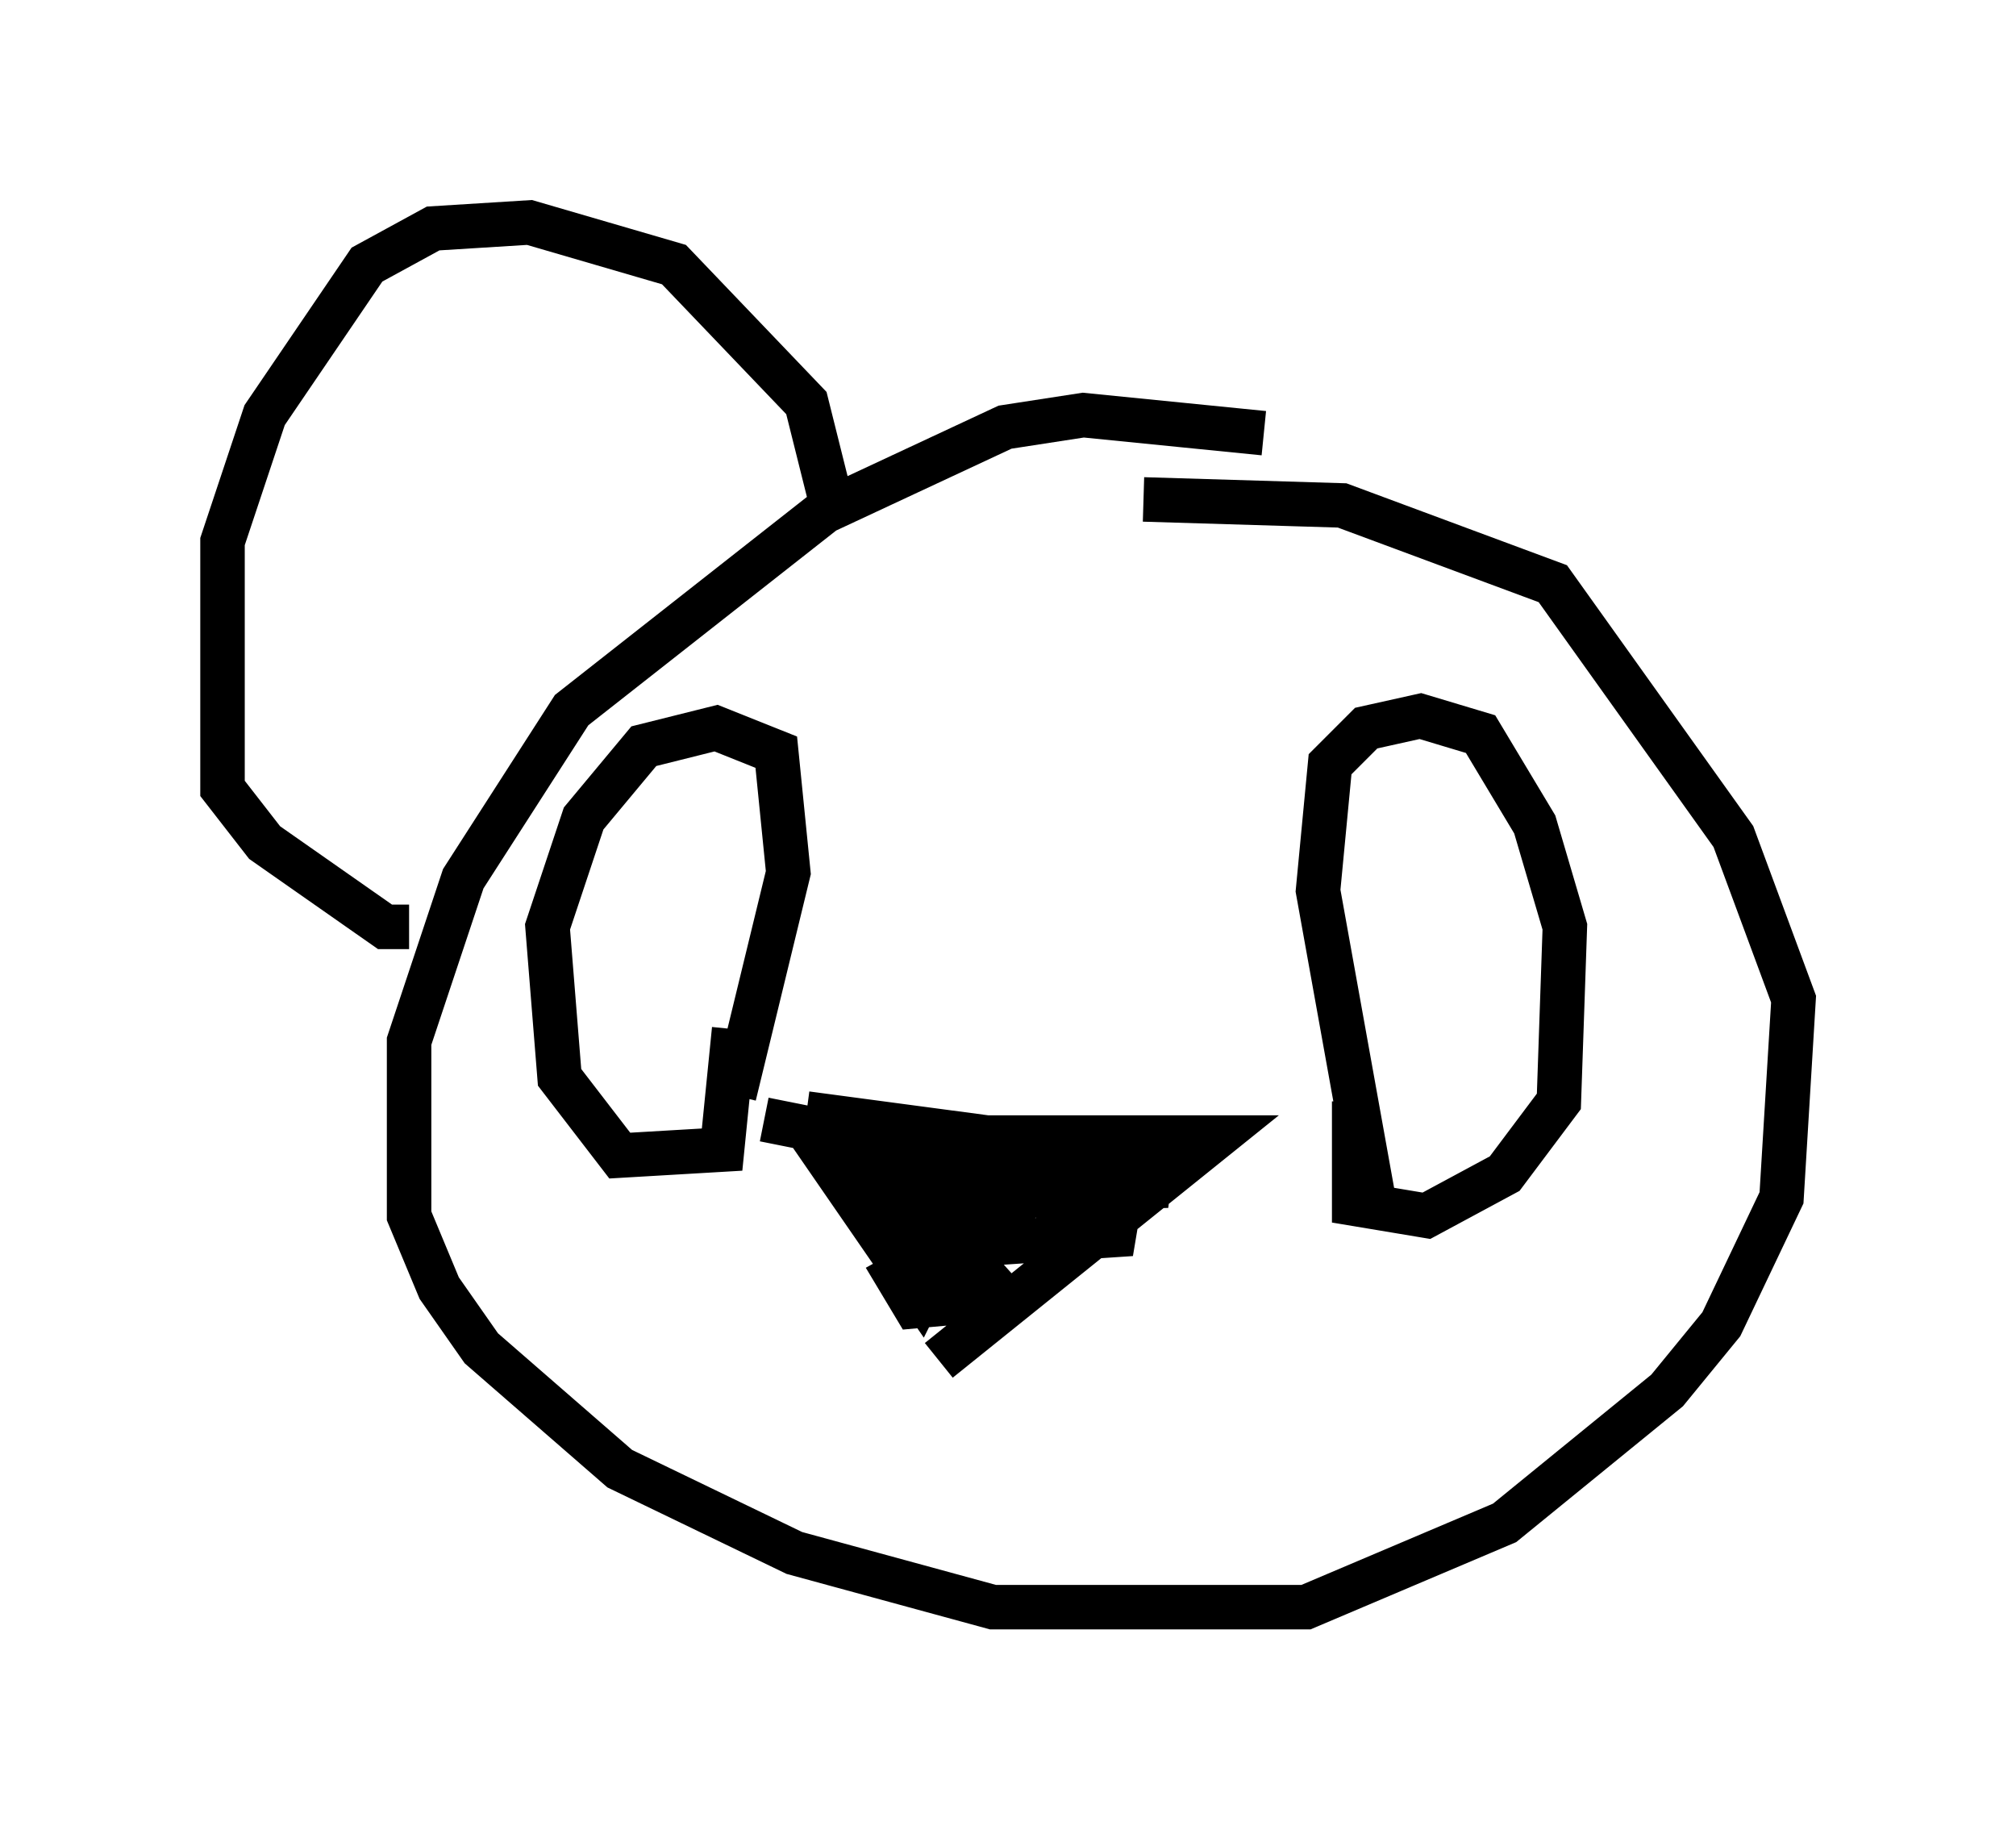 <?xml version="1.0" encoding="utf-8" ?>
<svg baseProfile="full" height="41.123" version="1.1" width="45.318" xmlns="http://www.w3.org/2000/svg" xmlns:ev="http://www.w3.org/2001/xml-events" xmlns:xlink="http://www.w3.org/1999/xlink"><defs /><rect fill="white" height="41.123" width="45.318" x="0" y="0" /><path d="M30.034, 10.683 m-1.624, -0.947 l-4.059, -0.406 -1.759, 0.271 l-4.059, 1.894 -5.683, 4.465 l-2.436, 3.789 -1.218, 3.654 l0.0, 3.924 0.677, 1.624 l0.947, 1.353 3.112, 2.706 l3.924, 1.894 4.465, 1.218 l7.036, 0.0 4.465, -1.894 l3.654, -2.977 1.218, -1.488 l1.353, -2.842 0.271, -4.465 l-1.353, -3.654 -4.059, -5.683 l-4.736, -1.759 -4.465, -0.135 m-7.578, 13.802 l4.059, 0.541 5.142, 0.0 l-6.225, 5.007 m-3.924, -5.413 l2.03, 0.406 1.759, 1.624 l1.083, 2.03 -1.488, 0.135 l-0.406, -0.677 1.218, -0.677 l4.059, -0.271 -2.571, -1.083 l-2.571, -0.271 5.007, -0.271 l-5.548, -0.406 4.195, 0.271 l2.3, 0.677 -4.465, 0.135 m-2.571, -1.353 l3.518, 3.924 -4.736, -4.195 l2.706, 3.924 0.406, -0.812 l-0.677, -1.488 m2.977, -0.135 l-1.624, 1.218 -0.135, -2.03 l0.541, 1.083 -0.812, 1.759 m9.472, -1.894 l-1.218, -6.766 0.271, -2.842 l0.812, -0.812 1.218, -0.271 l1.353, 0.406 1.218, 2.03 l0.677, 2.3 -0.135, 3.924 l-1.218, 1.624 -1.759, 0.947 l-1.624, -0.271 0.0, -2.3 m-13.938, -0.135 l1.218, -5.007 -0.271, -2.706 l-1.353, -0.541 -1.624, 0.406 l-1.353, 1.624 -0.812, 2.436 l0.271, 3.383 1.353, 1.759 l2.3, -0.135 0.271, -2.706 m2.165, -11.908 l-0.541, -2.165 -2.977, -3.112 l-3.248, -0.947 -2.165, 0.135 l-1.488, 0.812 -2.3, 3.383 l-0.947, 2.842 0.0, 5.548 l0.947, 1.218 2.706, 1.894 l0.541, 0.0 " fill="none" stroke="black" stroke-width="1" /></svg>